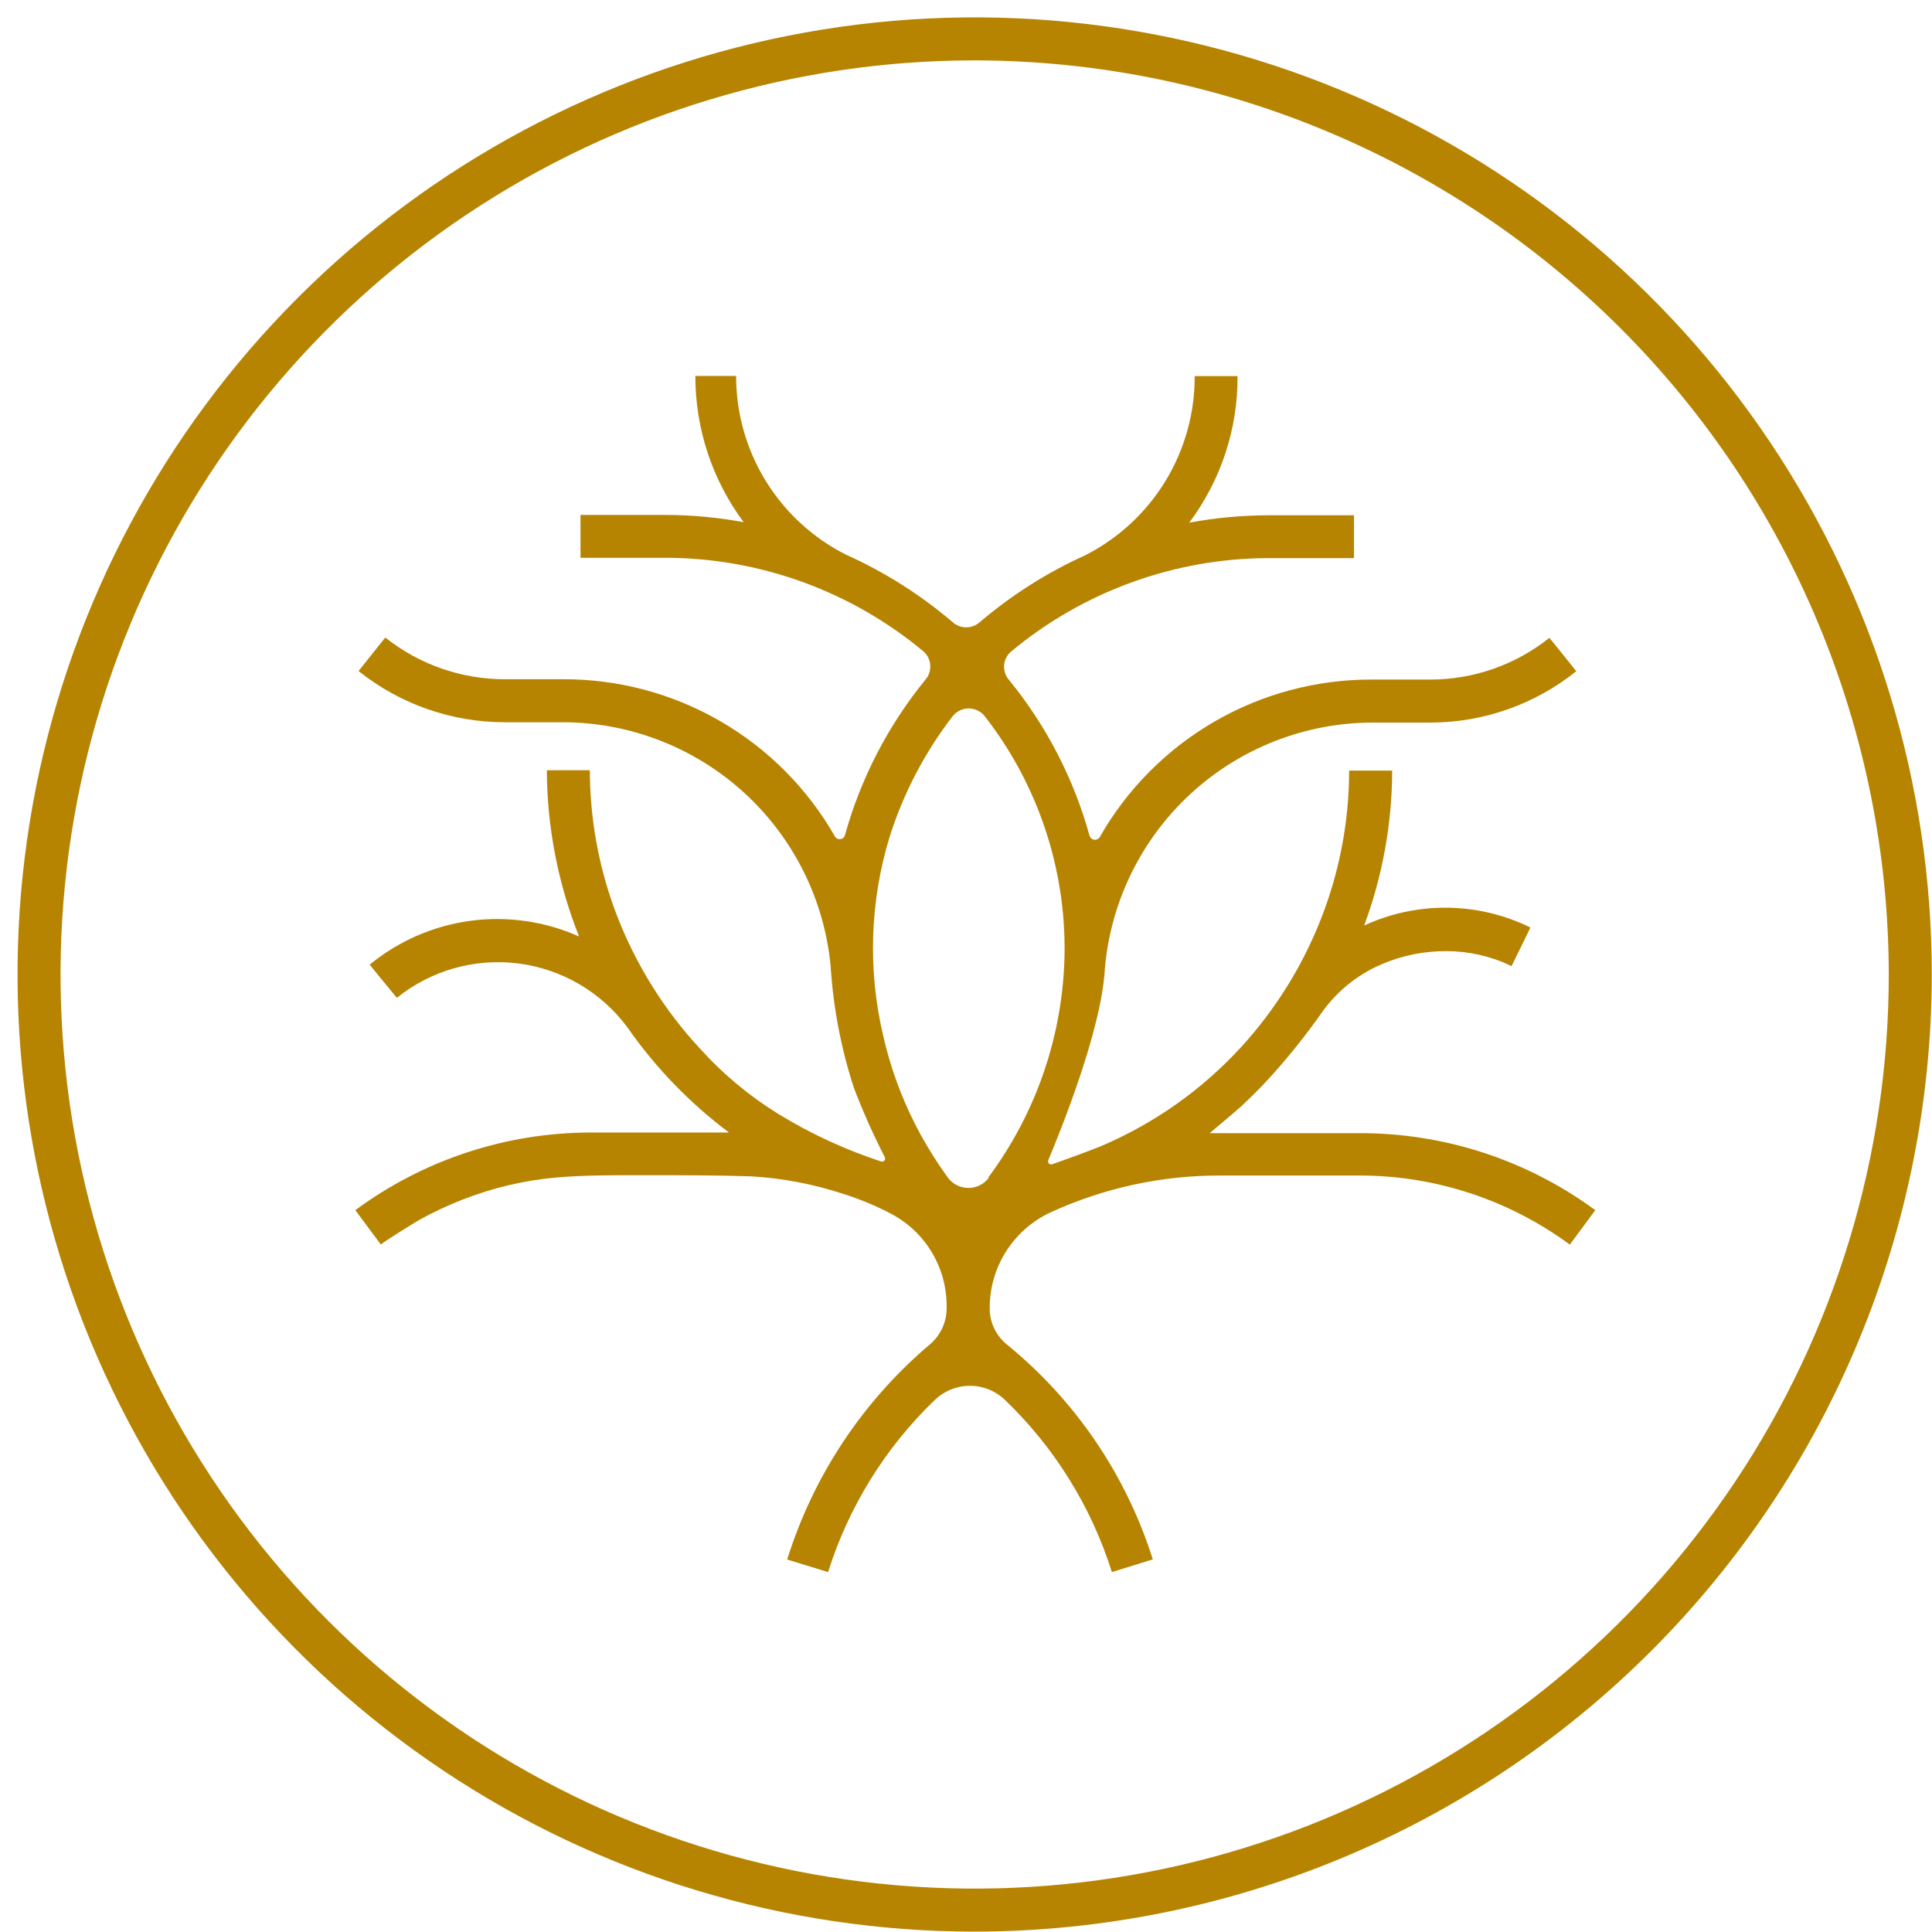<svg width="96" height="96" viewBox="0 0 96 96" fill="none" xmlns="http://www.w3.org/2000/svg">
<g id="Capa_1" clip-path="url(#clip0_13_304)">
<path id="Vector" d="M48.43 95.981C39.024 95.981 29.829 93.192 22.008 87.966C14.187 82.74 8.091 75.312 4.492 66.622C0.892 57.932 -0.05 48.369 1.785 39.144C3.621 29.918 8.15 21.444 14.801 14.793C21.452 8.142 29.927 3.612 39.152 1.777C48.377 -0.058 57.94 0.884 66.63 4.484C75.32 8.083 82.748 14.179 87.974 22C93.2 29.821 95.989 39.016 95.989 48.422C95.976 61.032 90.962 73.121 82.045 82.037C73.129 90.953 61.04 95.968 48.43 95.981ZM48.43 3C39.447 3 30.665 5.664 23.195 10.655C15.726 15.646 9.904 22.74 6.466 31.04C3.028 39.34 2.129 48.472 3.881 57.283C5.634 66.094 9.96 74.188 16.312 80.54C22.665 86.892 30.758 91.218 39.569 92.971C48.38 94.724 57.513 93.824 65.812 90.386C74.112 86.948 81.206 81.127 86.197 73.657C91.188 66.188 93.852 57.406 93.852 48.422C93.837 36.38 89.047 24.835 80.532 16.32C72.017 7.806 60.472 3.015 48.43 3Z" fill="#B68401"/>
<path id="Vector_2" d="M67.543 56.306H62.333C61.605 56.306 60.108 56.306 60.108 56.306C60.108 56.306 61.397 55.225 61.653 54.993C62.157 54.521 62.653 54.033 63.117 53.521C64.055 52.485 64.927 51.392 65.727 50.247C66.398 49.322 67.286 48.575 68.312 48.07C69.297 47.59 70.37 47.318 71.465 47.27C72.559 47.214 73.651 47.397 74.667 47.806L75.107 48.006C75.107 48.006 76.051 46.093 76.043 46.085C74.76 45.456 73.353 45.12 71.924 45.104C70.495 45.087 69.081 45.389 67.784 45.989C68.699 43.525 69.171 40.918 69.176 38.289H67.039C67.035 40.827 66.555 43.341 65.622 45.701C64.7 48.038 63.357 50.187 61.661 52.04C59.713 54.161 57.333 55.84 54.681 56.962C54.337 57.106 52.961 57.618 52.28 57.851C52.252 57.861 52.223 57.862 52.194 57.855C52.166 57.849 52.14 57.834 52.119 57.813C52.099 57.792 52.085 57.765 52.08 57.736C52.074 57.708 52.077 57.678 52.088 57.651C52.648 56.314 54.737 51.184 54.897 48.166C55.176 44.829 56.696 41.718 59.158 39.447C61.619 37.177 64.843 35.913 68.192 35.904H71.121C73.742 35.893 76.281 34.993 78.325 33.351C78.325 33.351 76.996 31.694 76.988 31.694C75.311 33.034 73.228 33.765 71.081 33.767H68.152C65.411 33.761 62.717 34.481 60.345 35.855C57.973 37.228 56.008 39.206 54.649 41.587C54.622 41.635 54.581 41.673 54.531 41.698C54.482 41.722 54.426 41.732 54.372 41.725C54.317 41.718 54.266 41.695 54.224 41.659C54.182 41.623 54.152 41.576 54.137 41.523C53.356 38.693 51.993 36.057 50.135 33.783C50.049 33.685 49.984 33.571 49.942 33.447C49.901 33.324 49.884 33.193 49.893 33.063C49.902 32.933 49.936 32.806 49.994 32.689C50.052 32.572 50.133 32.468 50.231 32.383C53.827 29.387 58.357 27.742 63.037 27.732H67.279C67.279 27.732 67.279 25.611 67.279 25.603H63.045C61.719 25.606 60.395 25.729 59.091 25.971C60.666 23.871 61.51 21.313 61.492 18.688H59.364C59.371 20.529 58.867 22.336 57.907 23.908C56.947 25.48 55.57 26.754 53.929 27.588C52.028 28.448 50.258 29.572 48.67 30.926C48.487 31.085 48.253 31.172 48.01 31.172C47.767 31.172 47.533 31.085 47.35 30.926C45.745 29.555 43.953 28.42 42.027 27.556C40.386 26.726 39.008 25.457 38.045 23.89C37.083 22.323 36.574 20.519 36.577 18.68H34.552C34.548 21.298 35.39 23.847 36.953 25.947C35.678 25.711 34.384 25.59 33.087 25.587H28.845C28.845 25.587 28.845 27.708 28.845 27.716H33.079C37.759 27.726 42.289 29.371 45.885 32.367C46.083 32.539 46.205 32.783 46.224 33.045C46.244 33.308 46.159 33.567 45.989 33.767C44.135 36.037 42.773 38.667 41.987 41.491C41.974 41.544 41.945 41.593 41.904 41.629C41.863 41.666 41.812 41.689 41.757 41.696C41.703 41.703 41.647 41.694 41.598 41.668C41.549 41.643 41.509 41.603 41.483 41.555C40.124 39.178 38.159 37.203 35.788 35.833C33.418 34.462 30.727 33.744 27.989 33.751H25.067C22.916 33.748 20.828 33.017 19.144 31.678L17.816 33.343C19.875 34.987 22.432 35.885 25.067 35.888H27.989C31.315 35.898 34.519 37.146 36.975 39.389C39.432 41.632 40.965 44.71 41.275 48.022C41.405 50.071 41.792 52.096 42.427 54.049C42.876 55.226 43.389 56.378 43.964 57.498C43.978 57.525 43.983 57.554 43.98 57.584C43.977 57.613 43.966 57.641 43.947 57.664C43.928 57.687 43.903 57.704 43.875 57.713C43.847 57.722 43.817 57.723 43.788 57.715C42.009 57.133 40.303 56.346 38.706 55.37C37.246 54.472 35.922 53.37 34.776 52.096L34.448 51.736C32.736 49.797 31.403 47.555 30.518 45.125C29.722 42.928 29.313 40.61 29.309 38.273H27.172C27.184 41.103 27.727 43.904 28.773 46.533C27.08 45.777 25.209 45.508 23.371 45.755C21.534 46.002 19.801 46.757 18.368 47.934C18.368 47.934 19.713 49.583 19.721 49.583C20.56 48.906 21.528 48.406 22.566 48.112C23.603 47.819 24.69 47.738 25.759 47.874C26.829 48.011 27.86 48.363 28.791 48.908C29.721 49.453 30.532 50.181 31.174 51.047C32.568 53.048 34.273 54.813 36.224 56.274H29.333C25.129 56.282 21.037 57.634 17.656 60.132L18.928 61.845C18.928 61.781 20.697 60.692 20.857 60.604C21.541 60.227 22.25 59.895 22.978 59.611C24.451 59.032 25.997 58.663 27.572 58.515C29.037 58.387 30.51 58.395 31.983 58.395C33.759 58.395 35.536 58.395 37.313 58.451C38.873 58.541 40.415 58.834 41.899 59.323C42.728 59.583 43.532 59.918 44.3 60.324C45.131 60.767 45.825 61.428 46.307 62.236C46.789 63.044 47.042 63.969 47.038 64.91V64.958C47.045 65.301 46.977 65.641 46.838 65.955C46.7 66.269 46.495 66.549 46.237 66.775C42.891 69.596 40.419 73.314 39.114 77.492L41.147 78.116C42.169 74.868 43.991 71.928 46.445 69.568C46.914 69.114 47.541 68.86 48.194 68.86C48.847 68.86 49.474 69.114 49.943 69.568C52.4 71.928 54.225 74.867 55.249 78.116L57.282 77.484C55.965 73.314 53.462 69.618 50.079 66.847C49.824 66.649 49.612 66.401 49.457 66.117C49.303 65.833 49.21 65.52 49.183 65.198C49.14 64.16 49.407 63.133 49.95 62.248C50.493 61.363 51.287 60.66 52.232 60.228C54.862 59.026 57.721 58.406 60.612 58.411H67.6C71.345 58.42 74.99 59.623 78.004 61.845L79.269 60.132C75.87 57.635 71.76 56.294 67.543 56.306ZM49.135 58.523C49.013 58.684 48.855 58.814 48.673 58.901C48.492 58.989 48.292 59.033 48.09 59.028C47.888 59.023 47.69 58.971 47.513 58.874C47.336 58.778 47.184 58.641 47.07 58.475L46.685 57.923C46.243 57.264 45.839 56.58 45.477 55.874C44.761 54.462 44.223 52.968 43.876 51.424C43.117 48.182 43.227 44.797 44.196 41.611C44.88 39.436 45.942 37.398 47.334 35.592C47.429 35.471 47.55 35.372 47.689 35.305C47.828 35.237 47.98 35.202 48.134 35.202C48.288 35.202 48.441 35.237 48.579 35.305C48.718 35.372 48.839 35.471 48.934 35.592C51.566 38.971 52.965 43.148 52.897 47.43C52.821 51.43 51.494 55.307 49.103 58.515L49.135 58.523Z" fill="#B68401"/>
</g>
<defs>
<clipPath id="clip0_13_304">
<rect width="95.117" height="95.117" fill="white" transform="translate(0.872 0.871)"/>
</clipPath>
</defs>
</svg>
